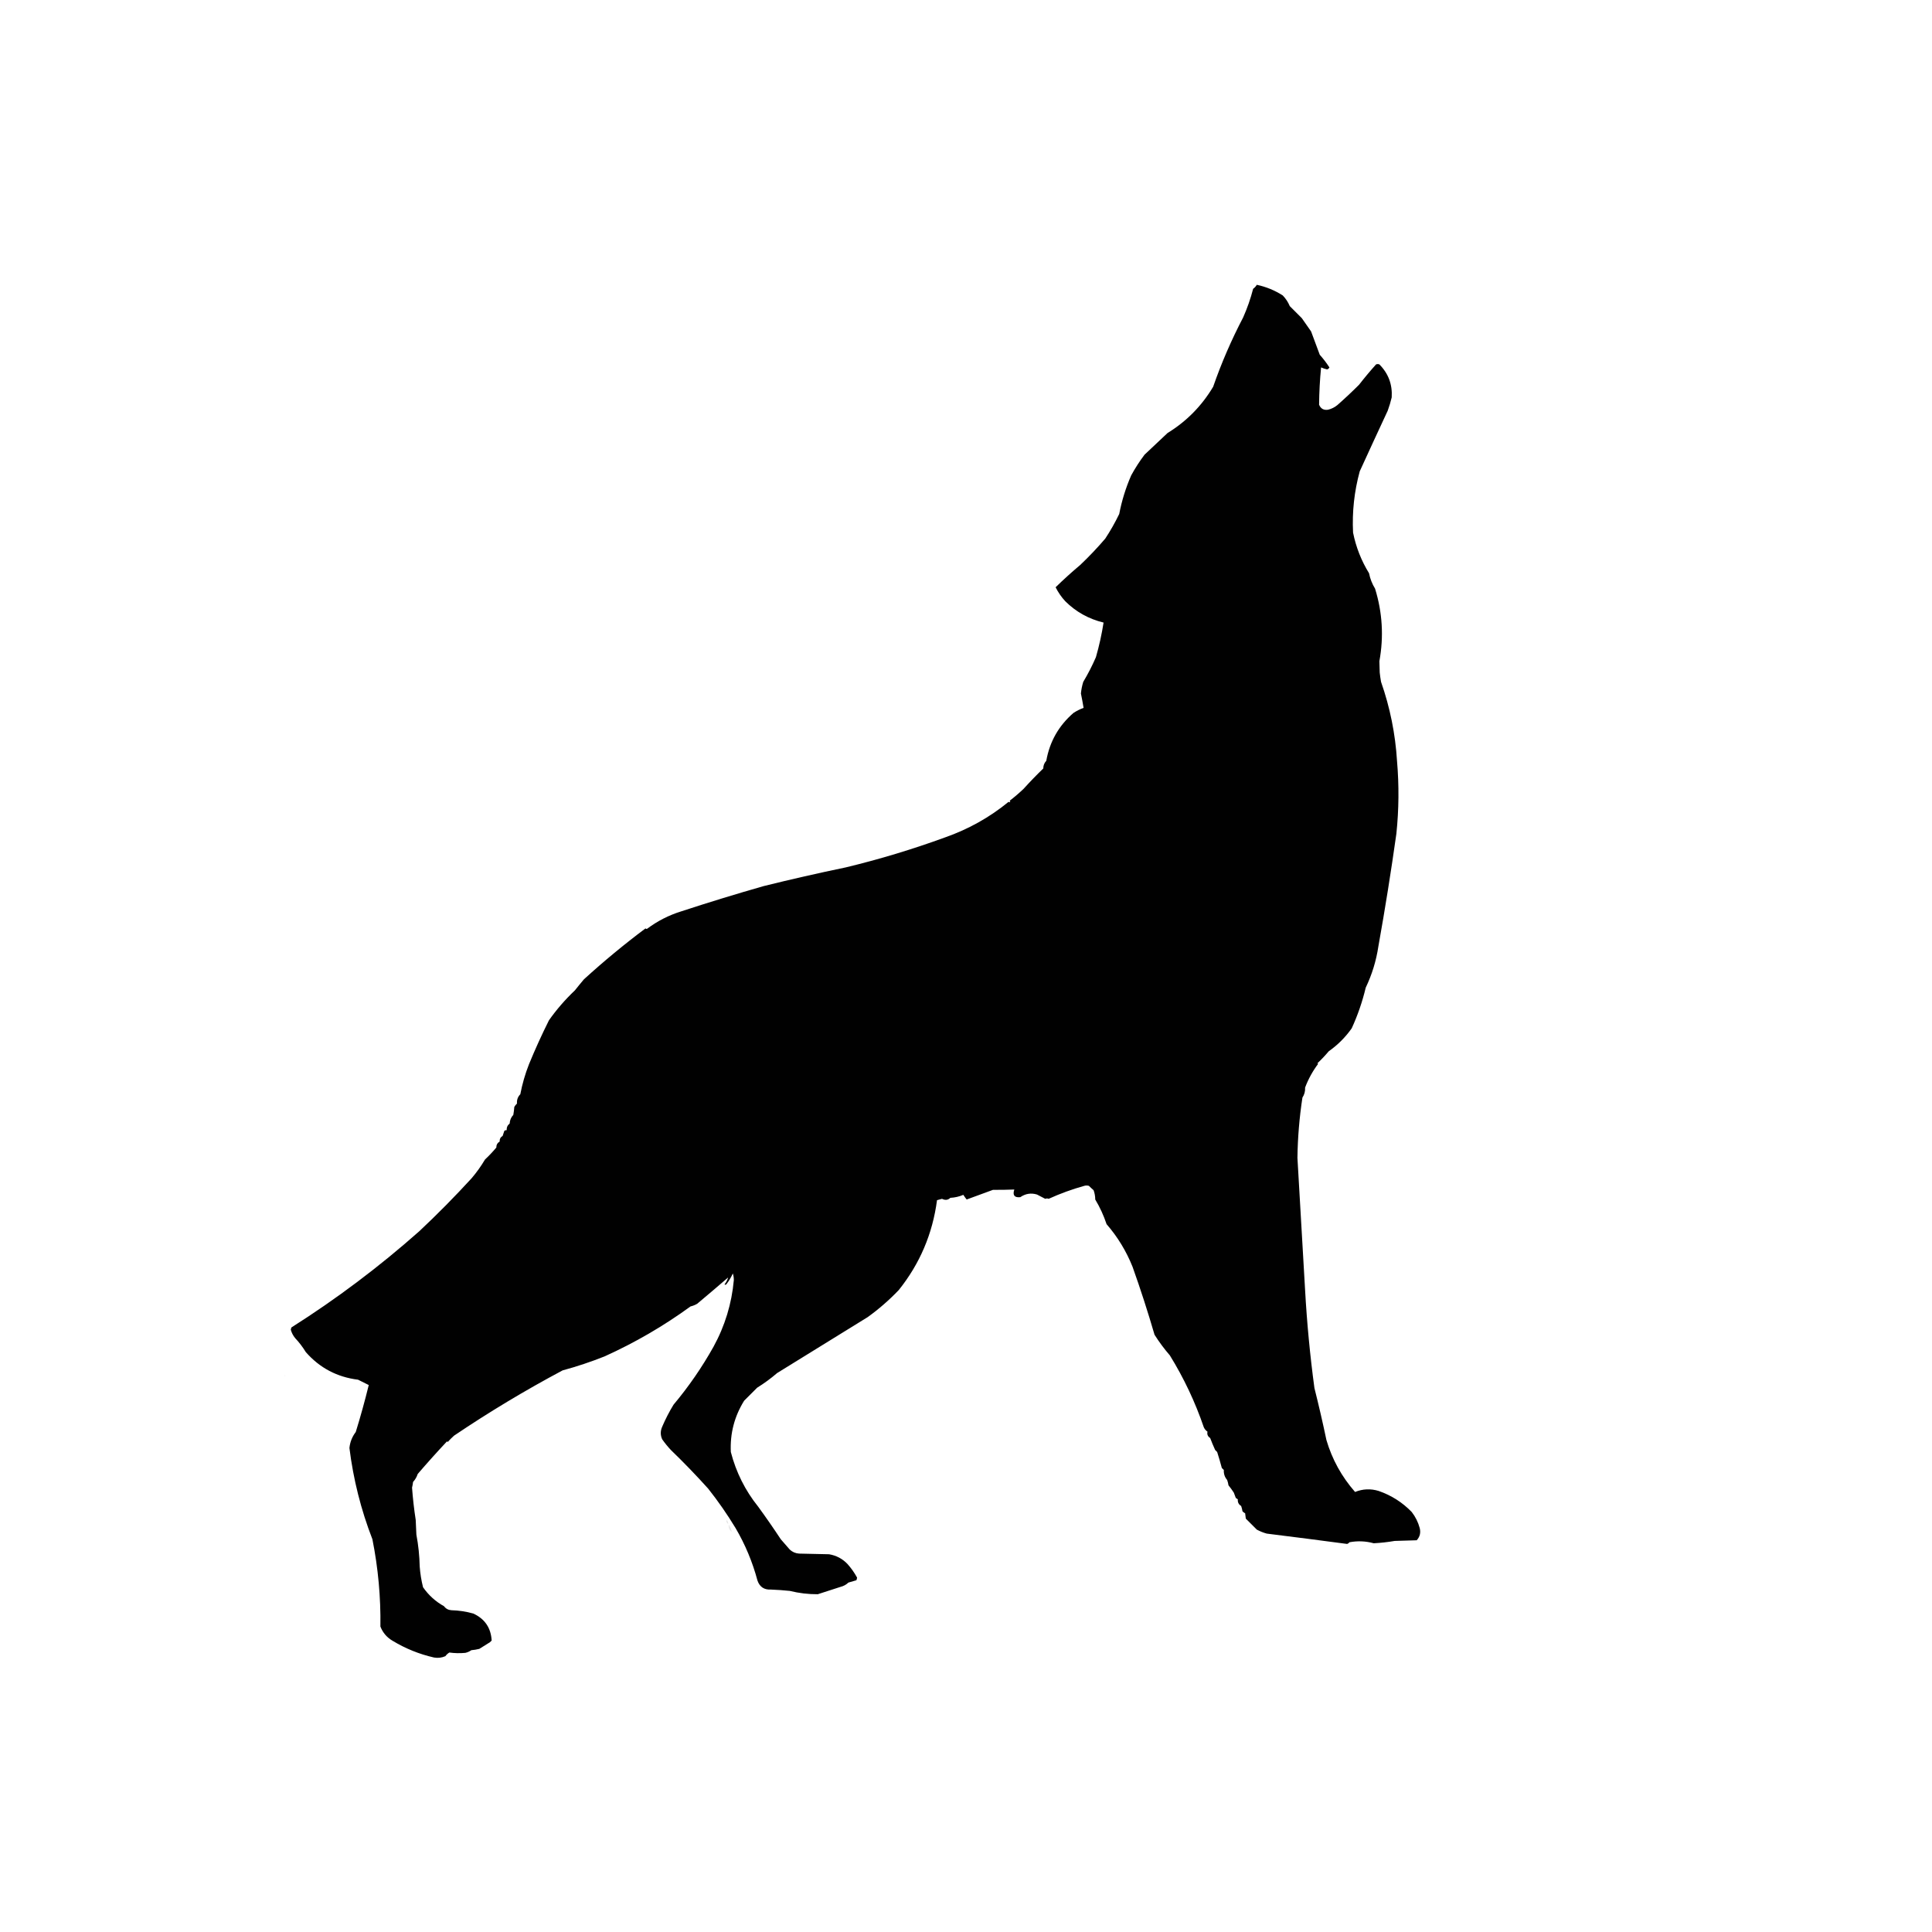 <?xml version="1.0" encoding="UTF-8"?>
<!DOCTYPE svg PUBLIC "-//W3C//DTD SVG 1.1//EN" "http://www.w3.org/Graphics/SVG/1.1/DTD/svg11.dtd">
<svg xmlns="http://www.w3.org/2000/svg" version="1.1" width="2900px" height="2900px" style="shape-rendering:geometricPrecision; text-rendering:geometricPrecision; image-rendering:optimizeQuality; fill-rule:evenodd; clip-rule:evenodd" xmlns:xlink="http://www.w3.org/1999/xlink">
<g><path style="opacity:0.995" fill="#000000" d="M 1886.5,427.5 C 1900.52,430.501 1913.52,435.835 1925.5,443.5C 1929.98,448.157 1933.48,453.49 1936,459.5C 1941.97,465.473 1947.97,471.473 1954,477.5C 1958.67,484.167 1963.33,490.833 1968,497.5C 1972.32,509.122 1976.65,520.789 1981,532.5C 1986.32,538.474 1991.15,544.807 1995.5,551.5C 1994.79,553.046 1993.62,554.046 1992,554.5C 1988.87,553.804 1985.87,552.804 1983,551.5C 1981.16,570.138 1980.16,588.804 1980,607.5C 1982.5,613.501 1987,616.001 1993.5,615C 1998.72,613.721 2003.39,611.388 2007.5,608C 2018.74,598.088 2029.57,587.921 2040,577.5C 2048.15,567.016 2056.65,556.849 2065.5,547C 2067.17,546.333 2068.83,546.333 2070.5,547C 2084.05,560.66 2090.21,577.16 2089,596.5C 2087.4,603.286 2085.4,609.953 2083,616.5C 2068.84,646.862 2054.84,677.196 2041,707.5C 2032.79,737.607 2029.45,768.273 2031,799.5C 2035.38,821.26 2043.38,841.593 2055,860.5C 2056.62,868.735 2059.62,876.402 2064,883.5C 2075.07,919.326 2077.24,955.66 2070.5,992.5C 2070.71,998.102 2070.88,1003.77 2071,1009.5C 2071.5,1014.19 2072.17,1018.86 2073,1023.5C 2086.5,1062.02 2094.5,1101.69 2097,1142.5C 2100.13,1178.86 2099.8,1215.19 2096,1251.5C 2088.06,1307.99 2079.06,1364.33 2069,1420.5C 2065.76,1442.14 2059.42,1462.81 2050,1482.5C 2044.99,1503.54 2037.99,1523.87 2029,1543.5C 2019.5,1557 2008,1568.5 1994.5,1578C 1989.2,1584.3 1983.53,1590.3 1977.5,1596C 1977.83,1596.33 1978.17,1596.67 1978.5,1597C 1970.31,1607.87 1963.81,1619.7 1959,1632.5C 1959.29,1638.01 1957.96,1643.01 1955,1647.5C 1950.41,1677.49 1947.91,1707.65 1947.5,1738C 1951.42,1804.16 1955.25,1870.32 1959,1936.5C 1961.74,1985.69 1966.4,2034.69 1973,2083.5C 1979.51,2109.38 1985.51,2135.38 1991,2161.5C 1999.5,2190.48 2013.83,2216.48 2034,2239.5C 2045.61,2234.79 2057.44,2234.29 2069.5,2238C 2088.52,2244.59 2105.02,2255.09 2119,2269.5C 2124.59,2276.67 2128.59,2284.67 2131,2293.5C 2132.83,2300.64 2131.33,2306.81 2126.5,2312C 2115.5,2312.33 2104.5,2312.67 2093.5,2313C 2083.07,2314.78 2072.57,2315.94 2062,2316.5C 2049.99,2313.2 2037.82,2312.7 2025.5,2315C 2024.6,2316.24 2023.43,2317.07 2022,2317.5C 1981.87,2312.15 1941.7,2306.98 1901.5,2302C 1896.27,2300.59 1891.27,2298.59 1886.5,2296C 1880.94,2290.44 1875.44,2284.94 1870,2279.5C 1869.67,2276.83 1869.33,2274.17 1869,2271.5C 1867.49,2270.74 1866.15,2269.74 1865,2268.5C 1864.59,2265.77 1863.92,2263.1 1863,2260.5C 1859.28,2258.3 1857.61,2254.97 1858,2250.5C 1857,2249.83 1856,2249.17 1855,2248.5C 1854,2245.83 1853,2243.17 1852,2240.5C 1849.51,2236.69 1846.84,2233.02 1844,2229.5C 1843.59,2226.77 1842.92,2224.1 1842,2221.5C 1838.35,2217.22 1836.68,2212.22 1837,2206.5C 1836,2205.5 1835,2204.5 1834,2203.5C 1831.87,2195.45 1829.54,2187.45 1827,2179.5C 1826,2178.5 1825,2177.5 1824,2176.5C 1821.3,2170.62 1818.8,2164.62 1816.5,2158.5C 1812.88,2156.11 1811.55,2152.95 1812.5,2149C 1810.09,2147.38 1808.26,2145.21 1807,2142.5C 1794.01,2104.5 1777.01,2068.5 1756,2034.5C 1747.56,2024.73 1739.9,2014.4 1733,2003.5C 1723,1969.17 1712,1935.17 1700,1901.5C 1690.53,1877.87 1677.53,1856.53 1661,1837.5C 1656.69,1824.54 1651.02,1812.2 1644,1800.5C 1643.97,1795.65 1643.14,1790.98 1641.5,1786.5C 1639.05,1784.41 1636.72,1782.25 1634.5,1780C 1632.17,1779.33 1629.83,1779.33 1627.5,1780C 1609.14,1785.12 1591.3,1791.62 1574,1799.5C 1572.46,1798.72 1570.79,1798.72 1569,1799.5C 1564.87,1797.4 1560.7,1795.23 1556.5,1793C 1547.58,1790.33 1539.24,1791.66 1531.5,1797C 1522.7,1797.94 1519.7,1794.11 1522.5,1785.5C 1511.69,1785.94 1501.02,1786.1 1490.5,1786C 1477.3,1790.84 1464.13,1795.68 1451,1800.5C 1449.19,1798.29 1447.52,1795.95 1446,1793.5C 1439.8,1796.14 1433.3,1797.64 1426.5,1798C 1422.98,1801.4 1418.82,1801.9 1414,1799.5C 1411.48,1800.1 1408.98,1800.77 1406.5,1801.5C 1399.85,1851.98 1380.68,1896.98 1349,1936.5C 1334.68,1951.49 1319.18,1964.99 1302.5,1977C 1257.17,2005 1211.83,2033 1166.5,2061C 1157.06,2069.11 1147.06,2076.44 1136.5,2083C 1130,2089.5 1123.5,2096 1117,2102.5C 1102.35,2126.1 1095.68,2151.76 1097,2179.5C 1104.86,2209.89 1118.53,2237.23 1138,2261.5C 1149.69,2277.54 1161.03,2293.87 1172,2310.5C 1176.5,2315.67 1181,2320.83 1185.5,2326C 1189.45,2329.64 1194.12,2331.64 1199.5,2332C 1214.5,2332.33 1229.5,2332.67 1244.5,2333C 1255.3,2334.82 1264.47,2339.65 1272,2347.5C 1277.64,2353.8 1282.47,2360.63 1286.5,2368C 1286.38,2369.27 1286.05,2370.6 1285.5,2372C 1281.53,2373.23 1277.53,2374.39 1273.5,2375.5C 1270.15,2378.69 1266.15,2380.85 1261.5,2382C 1250.14,2385.68 1238.81,2389.35 1227.5,2393C 1213.32,2393.08 1199.32,2391.42 1185.5,2388C 1176.19,2387.04 1166.86,2386.37 1157.5,2386C 1147.16,2386.59 1140.33,2382.09 1137,2372.5C 1129.57,2344.64 1118.57,2318.31 1104,2293.5C 1091.58,2273.01 1077.92,2253.34 1063,2234.5C 1045.09,2214.59 1026.42,2195.25 1007,2176.5C 1002.29,2171.46 997.955,2166.12 994,2160.5C 991.129,2154.24 991.129,2147.91 994,2141.5C 998.87,2130.09 1004.54,2119.09 1011,2108.5C 1033.71,2081.41 1053.71,2052.41 1071,2021.5C 1088.13,1990.27 1098.3,1956.94 1101.5,1921.5C 1101.52,1918.08 1101.02,1914.74 1100,1911.5C 1097.46,1917.2 1094.3,1922.54 1090.5,1927.5C 1089.64,1928.58 1088.64,1928.75 1087.5,1928C 1090.06,1924.71 1091.89,1921.21 1093,1917.5C 1077.59,1930.79 1062.09,1943.95 1046.5,1957C 1043.4,1958.83 1040.06,1960.16 1036.5,1961C 996.254,1990.31 953.254,2015.31 907.5,2036C 886.872,2044.21 865.872,2051.21 844.5,2057C 788.342,2086.9 734.009,2119.57 681.5,2155C 678.202,2158 675.035,2161.17 672,2164.5C 671.667,2164.17 671.333,2163.83 671,2163.5C 655.926,2179.57 641.26,2195.9 627,2212.5C 625.539,2217 623.206,2221 620,2224.5C 619.685,2227.37 619.185,2230.2 618.5,2233C 619.676,2249.22 621.509,2265.39 624,2281.5C 624.333,2288.83 624.667,2296.17 625,2303.5C 627.988,2319.32 629.655,2335.32 630,2351.5C 630.77,2362 632.437,2372.34 635,2382.5C 643.336,2394.51 653.836,2404.01 666.5,2411C 669.217,2414.69 672.884,2416.69 677.5,2417C 688.739,2417.3 699.739,2418.96 710.5,2422C 727.763,2430.03 736.93,2443.53 738,2462.5C 737.167,2463.33 736.333,2464.17 735.5,2465C 730.187,2468.3 724.854,2471.64 719.5,2475C 715.558,2475.99 711.558,2476.66 707.5,2477C 704.785,2478.91 701.785,2480.24 698.5,2481C 690.47,2481.77 682.47,2481.6 674.5,2480.5C 672.199,2481.86 670.199,2483.69 668.5,2486C 663.061,2488.37 657.394,2489.04 651.5,2488C 629.477,2482.99 608.81,2474.65 589.5,2463C 580.805,2457.97 574.638,2450.81 571,2441.5C 571.618,2397.4 567.618,2353.73 559,2310.5C 541.862,2266.33 530.362,2220.66 524.5,2173.5C 525.409,2164.61 528.575,2156.61 534,2149.5C 541.2,2126.2 547.7,2102.7 553.5,2079C 548.198,2076.34 542.864,2073.67 537.5,2071C 505.966,2067.09 479.8,2053.26 459,2029.5C 454.394,2021.96 449.061,2014.96 443,2008.5C 439.962,2004.79 437.795,2000.63 436.5,1996C 436.645,1994.77 436.978,1993.61 437.5,1992.5C 505.323,1949.52 569.323,1901.36 629.5,1848C 656.697,1822.47 682.864,1795.97 708,1768.5C 715.472,1759.7 722.139,1750.37 728,1740.5C 734.088,1734.75 739.755,1728.75 745,1722.5C 744.937,1718.56 746.603,1715.56 750,1713.5C 749.811,1709.73 751.311,1706.9 754.5,1705C 755.333,1702.5 756.167,1700 757,1697.5C 758.011,1696.66 759.178,1696.33 760.5,1696.5C 760.351,1692.25 761.851,1688.92 765,1686.5C 765.299,1681.39 767.133,1677.05 770.5,1673.5C 771.197,1669.53 771.697,1665.53 772,1661.5C 773.085,1659.63 774.418,1657.96 776,1656.5C 775.585,1650.96 777.251,1646.3 781,1642.5C 783.928,1627.13 788.261,1612.13 794,1597.5C 803.268,1574.97 813.268,1552.97 824,1531.5C 835.178,1515.6 848.178,1500.6 863,1486.5C 867.359,1480.99 871.859,1475.49 876.5,1470C 906.296,1442.84 937.129,1417.34 969,1393.5C 969.718,1394.45 970.551,1394.62 971.5,1394C 986.93,1382.45 1003.93,1373.78 1022.5,1368C 1063.59,1354.52 1104.93,1341.86 1146.5,1330C 1187.32,1319.88 1228.32,1310.54 1269.5,1302C 1320.02,1289.83 1369.68,1274.83 1418.5,1257C 1453.75,1244.64 1485.59,1226.81 1514,1203.5C 1514.91,1204.65 1515.75,1204.49 1516.5,1203C 1516.17,1202.67 1515.83,1202.33 1515.5,1202C 1522.77,1196.4 1529.77,1190.4 1536.5,1184C 1545.97,1173.53 1555.8,1163.36 1566,1153.5C 1566.01,1149 1567.51,1145.17 1570.5,1142C 1575.61,1113.1 1589.28,1089.1 1611.5,1070C 1616.29,1066.94 1621.29,1064.44 1626.5,1062.5C 1625.31,1055.32 1623.97,1048.15 1622.5,1041C 1623.06,1035.04 1624.22,1029.21 1626,1023.5C 1633.11,1011.6 1639.45,999.272 1645,986.5C 1649.92,969.394 1653.75,952.06 1656.5,934.5C 1634.27,929.139 1615.1,918.472 1599,902.5C 1593.19,896.188 1588.36,889.188 1584.5,881.5C 1596.41,869.875 1608.75,858.709 1621.5,848C 1634.73,835.438 1647.23,822.272 1659,808.5C 1666.8,796.68 1673.8,784.347 1680,771.5C 1683.84,751.474 1689.84,732.14 1698,713.5C 1703.92,702.656 1710.59,692.323 1718,682.5C 1729.47,671.695 1740.97,660.861 1752.5,650C 1781.05,632.452 1803.88,609.286 1821,580.5C 1833.32,545.018 1848.32,510.351 1866,476.5C 1872.19,462.596 1877.19,448.262 1881,433.5C 1883.27,431.878 1885.11,429.878 1886.5,427.5 Z"/></g>
<g><path style="opacity:0.004" fill="#000000" d="M 1064.5,1348.5 C 1064.9,1347.47 1065.56,1347.31 1066.5,1348C 1065.91,1348.46 1065.24,1348.63 1064.5,1348.5 Z"/></g>
<g><path style="opacity:0.004" fill="#000000" d="M 1062.5,1348.5 C 1063.83,1349.17 1063.83,1349.17 1062.5,1348.5 Z"/></g>
<g><path style="opacity:0.004" fill="#000000" d="M 1467.5,1799.5 C 1467.9,1798.47 1468.56,1798.31 1469.5,1799C 1468.91,1799.46 1468.24,1799.63 1467.5,1799.5 Z"/></g>
<g><path style="opacity:0.009" fill="#000000" d="M 1467.5,1799.5 C 1466.75,1800.57 1465.75,1800.74 1464.5,1800C 1465.45,1799.52 1466.45,1799.35 1467.5,1799.5 Z"/></g>
<g><path style="opacity:0.004" fill="#000000" d="M 475.5,2063.5 C 474.833,2062.17 474.833,2062.17 475.5,2063.5 Z"/></g>
<g><path style="opacity:0.024" fill="#000000" d="M 427.5,2063.5 C 428.776,2064.39 428.776,2065.39 427.5,2066.5C 426.438,2065.58 426.438,2064.58 427.5,2063.5 Z"/></g>
<g><path style="opacity:0.004" fill="#000000" d="M 475.5,2063.5 C 476.167,2063.5 476.5,2063.83 476.5,2064.5C 476.167,2064.17 475.833,2063.83 475.5,2063.5 Z"/></g>
<g><path style="opacity:0.004" fill="#000000" d="M 476.5,2064.5 C 477.833,2065.17 477.833,2065.17 476.5,2064.5 Z"/></g>
<g><path style="opacity:0.004" fill="#000000" d="M 495.5,2082.5 C 495.897,2081.47 496.563,2081.31 497.5,2082C 496.906,2082.46 496.239,2082.63 495.5,2082.5 Z"/></g>
<g><path style="opacity:0.117" fill="#000000" d="M 1090.5,2281.5 C 1092.17,2283.18 1093.01,2285.18 1093,2287.5C 1090.96,2286.02 1090.13,2284.02 1090.5,2281.5 Z"/></g>
<g><path style="opacity:0.095" fill="#000000" d="M 1098.5,2299.5 C 1094.63,2296.48 1093.13,2292.81 1094,2288.5C 1096.07,2291.97 1097.57,2295.64 1098.5,2299.5 Z"/></g>
<g><path style="opacity:0.016" fill="#000000" d="M 1098.5,2299.5 C 1099.34,2299.84 1099.67,2300.51 1099.5,2301.5C 1098.66,2301.16 1098.33,2300.49 1098.5,2299.5 Z"/></g>
<g><path style="opacity:0.004" fill="#000000" d="M 1099.5,2301.5 C 1100.53,2301.9 1100.69,2302.56 1100,2303.5C 1099.54,2302.91 1099.37,2302.24 1099.5,2301.5 Z"/></g>
</svg>
